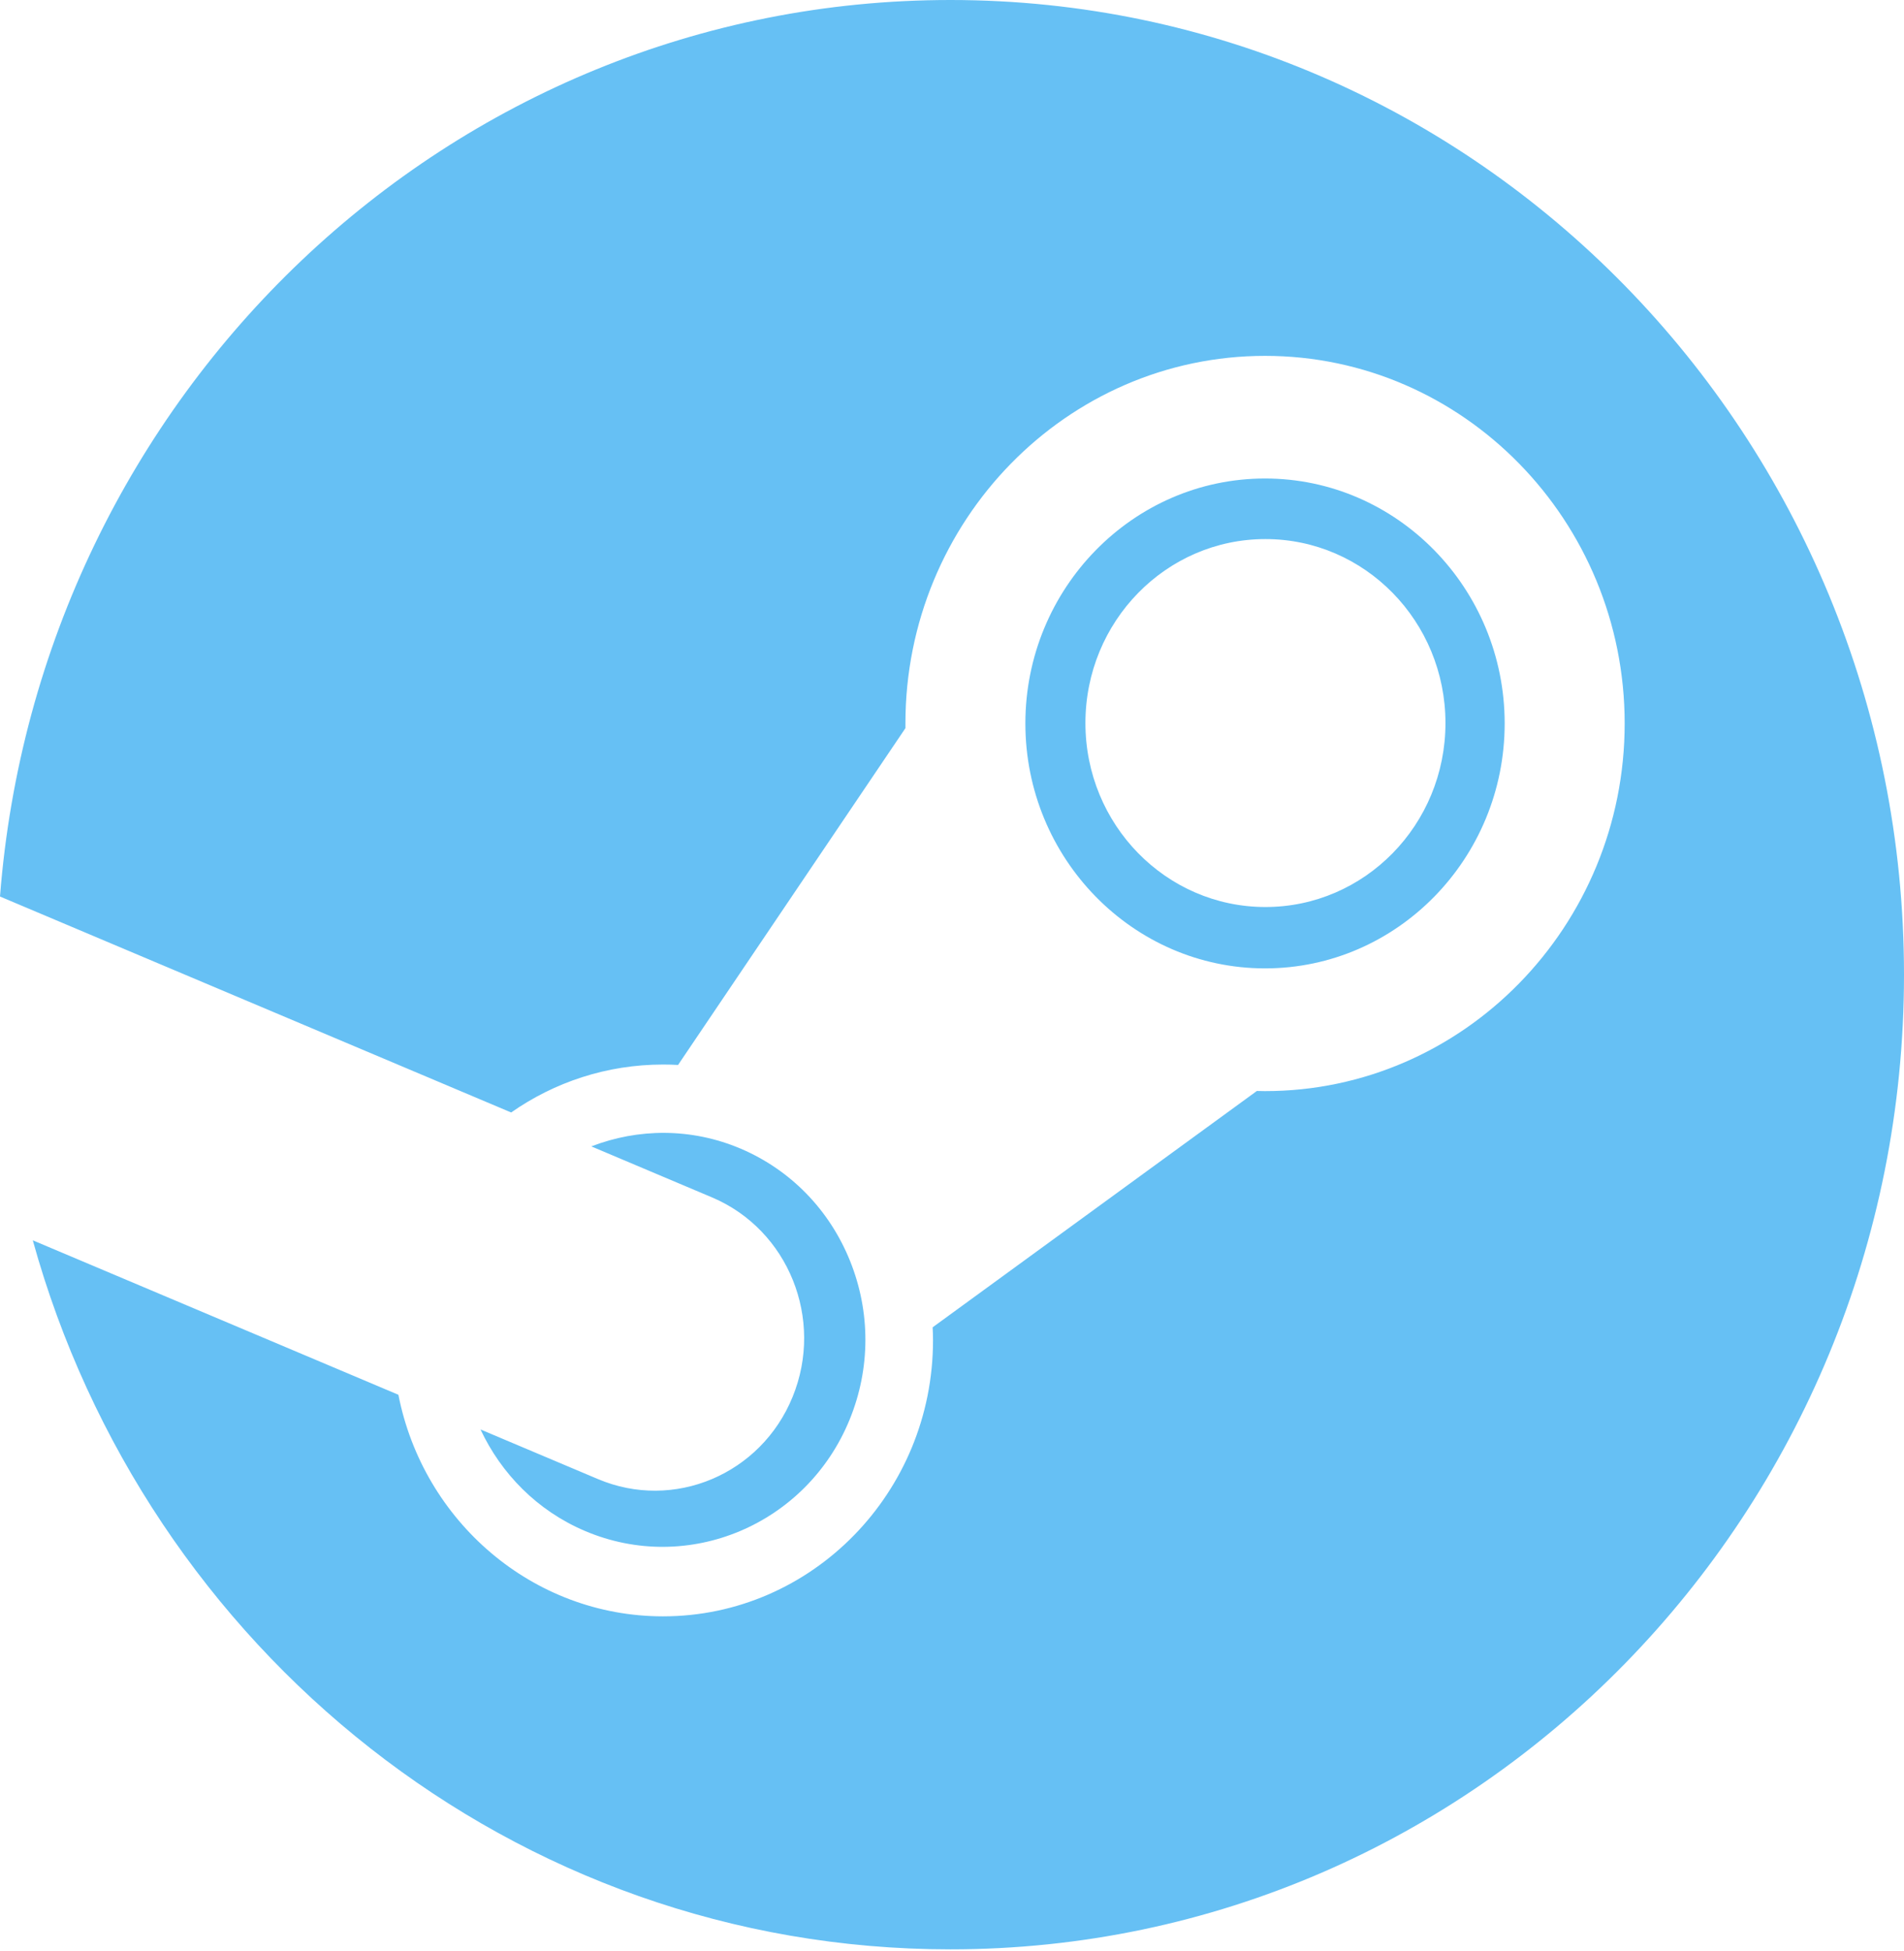 <svg width="41" height="42" viewBox="0 0 41 42" fill="none" xmlns="http://www.w3.org/2000/svg">
<g clip-path="url(#clip0_1_12)">
<path d="M20.465 0C9.677 0 0.839 8.499 0 19.3L11.007 23.949C11.939 23.297 13.066 22.917 14.278 22.917C14.387 22.917 14.495 22.92 14.601 22.926L19.497 15.676V15.574C19.497 11.212 22.971 7.661 27.241 7.661C31.511 7.661 34.985 11.212 34.985 15.574C34.985 19.937 31.511 23.489 27.241 23.489C27.182 23.489 27.124 23.487 27.065 23.486L20.083 28.574C20.088 28.668 20.091 28.762 20.091 28.855C20.091 32.132 17.483 34.796 14.278 34.796C11.465 34.796 9.111 32.743 8.579 30.026L0.706 26.701C3.144 35.508 11.064 41.965 20.465 41.965C31.806 41.965 41 32.57 41 20.983C41 9.394 31.806 0 20.465 0ZM12.869 31.838L10.347 30.773C10.793 31.724 11.567 32.52 12.594 32.957C14.813 33.902 17.372 32.827 18.297 30.557C18.745 29.459 18.748 28.247 18.305 27.146C17.862 26.045 17.024 25.186 15.95 24.728C14.881 24.275 13.738 24.291 12.733 24.679L15.339 25.78C16.977 26.477 17.751 28.398 17.068 30.071C16.387 31.743 14.506 32.535 12.869 31.838ZM32.401 15.574C32.401 12.668 30.086 10.301 27.241 10.301C24.395 10.301 22.08 12.668 22.08 15.574C22.08 18.481 24.395 20.847 27.241 20.847C30.086 20.847 32.401 18.481 32.401 15.574ZM23.373 15.566C23.373 13.378 25.109 11.605 27.249 11.605C29.39 11.605 31.126 13.378 31.126 15.566C31.126 17.753 29.39 19.526 27.249 19.526C25.109 19.526 23.373 17.753 23.373 15.566Z" fill="#66C0F4"/>
</g>
<defs>
<clipPath id="clip0_1_12">
<rect width="41" height="42" fill="white"/>
</clipPath>
</defs>
</svg>

